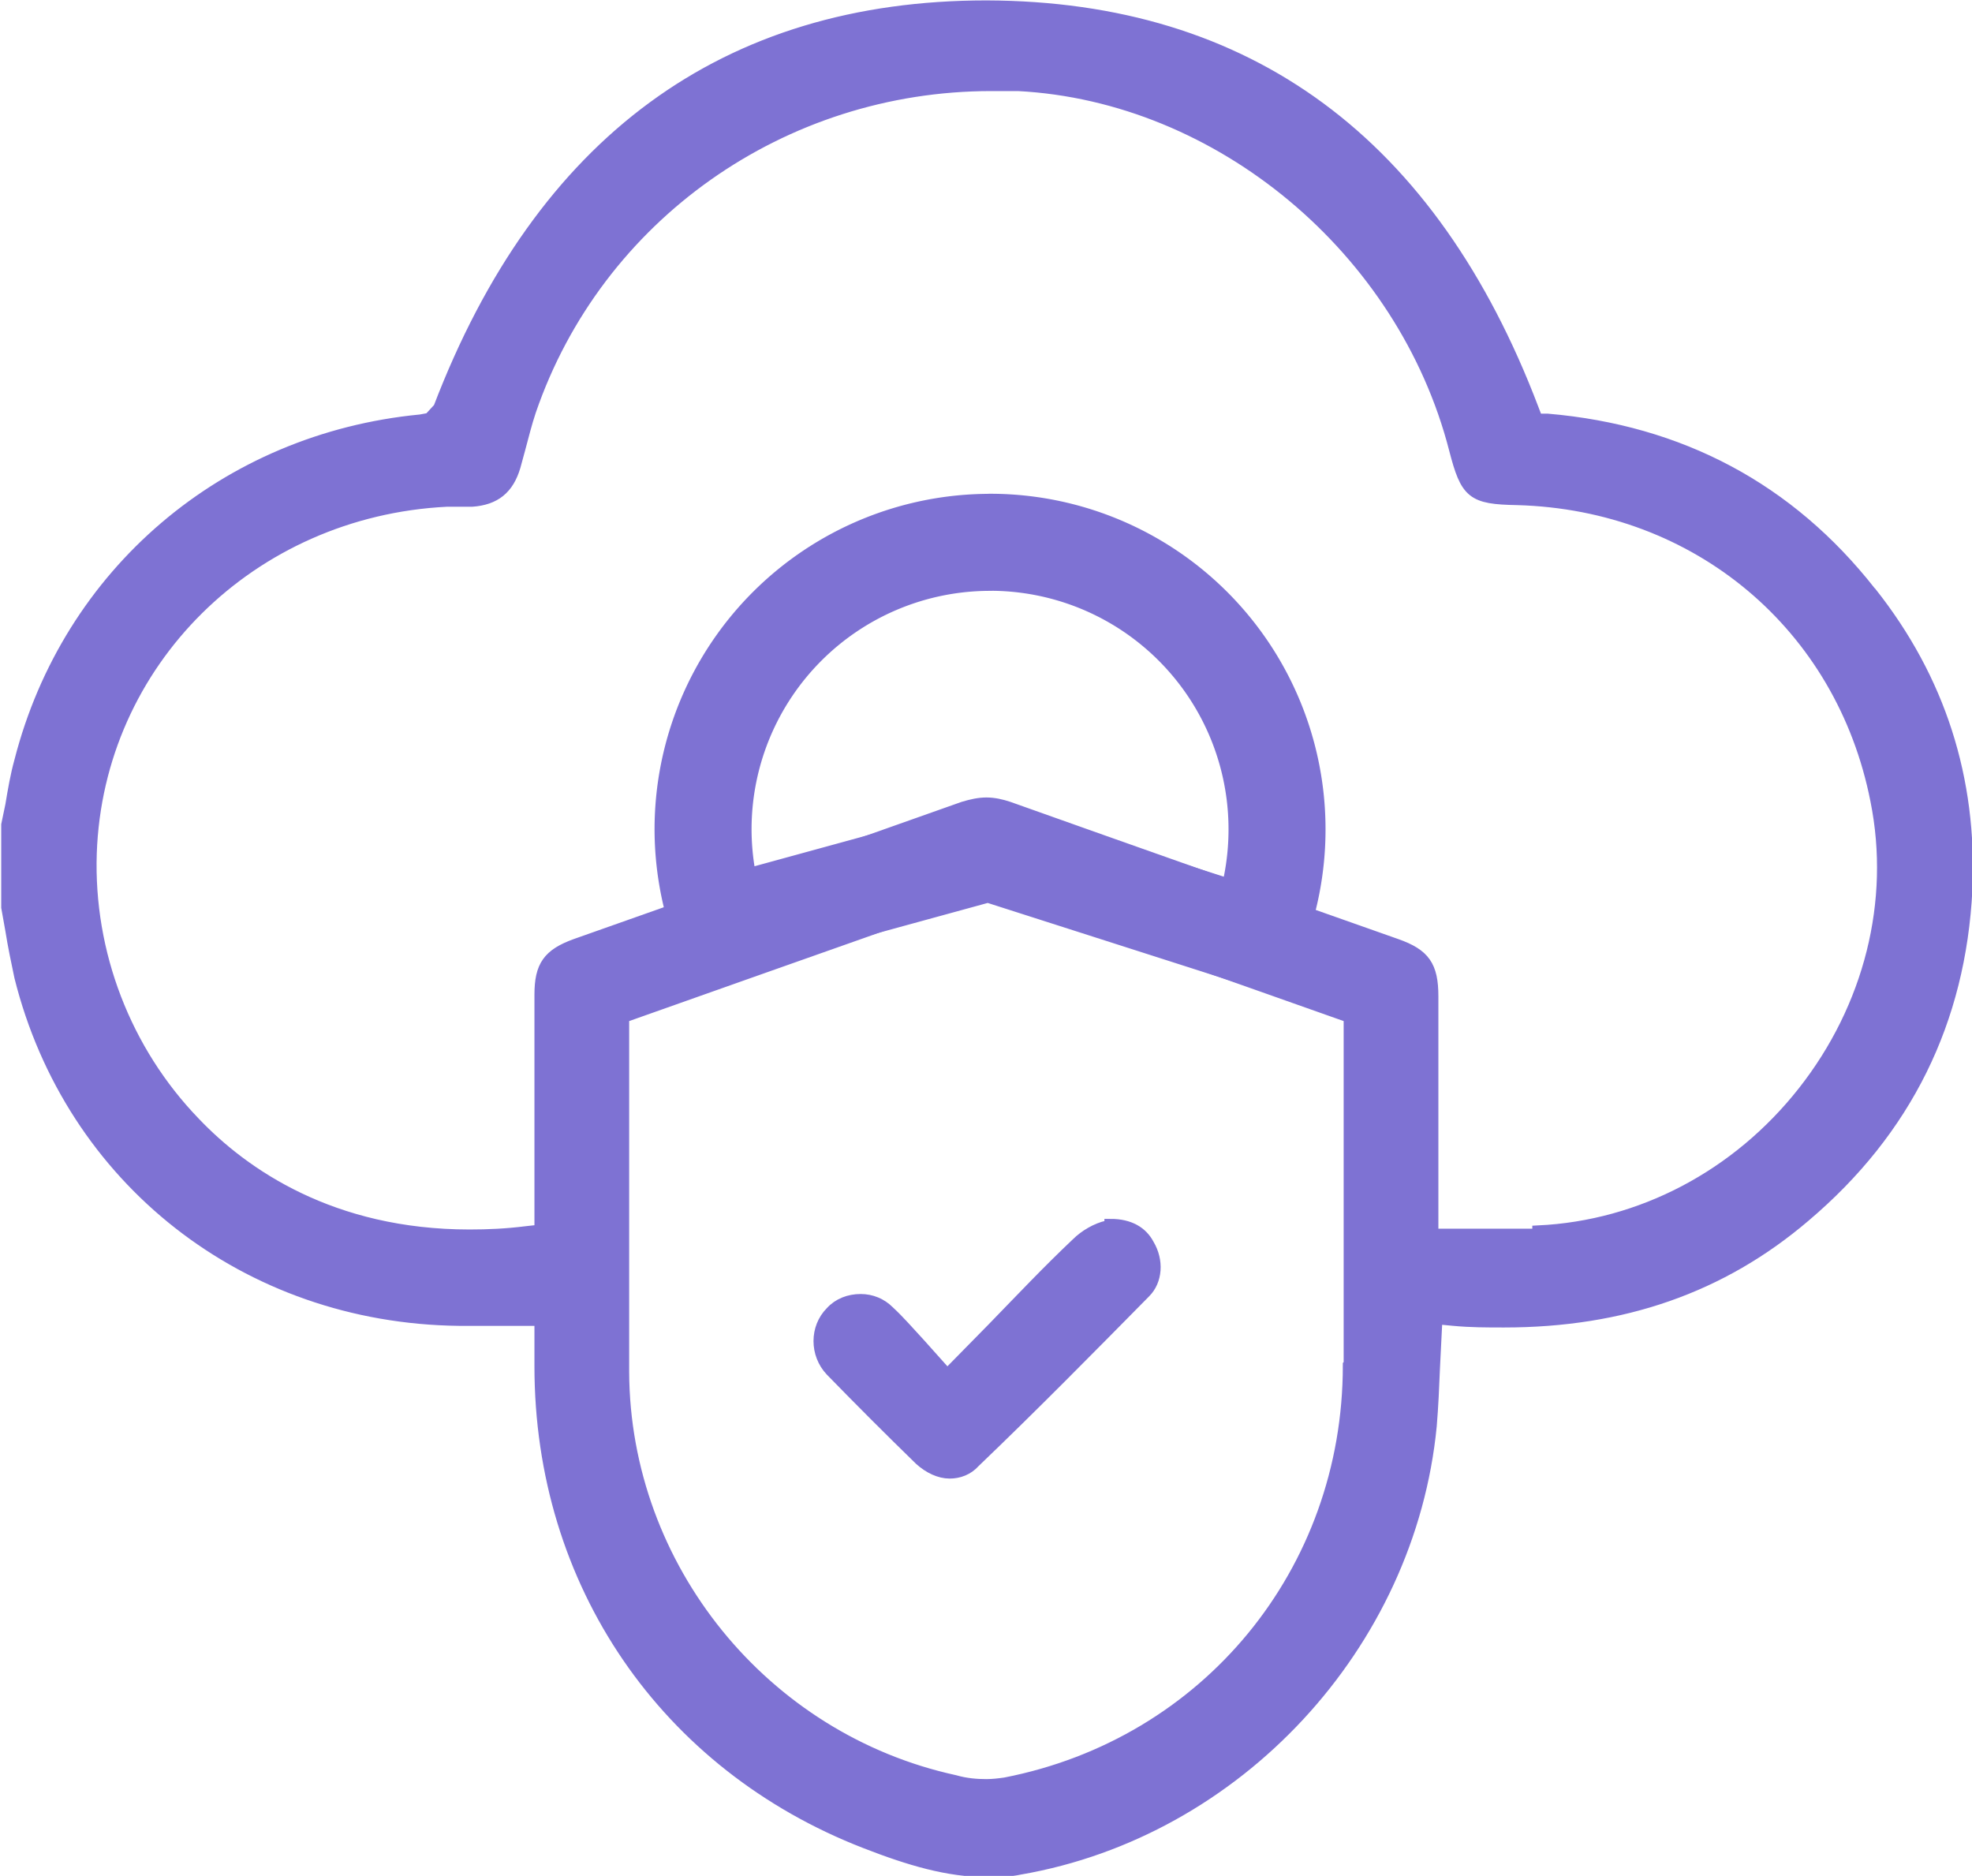 <?xml version="1.0" encoding="UTF-8" standalone="no"?>
<svg
   id="Layer_2"
   data-name="Layer 2"
   viewBox="0 0 24.15 22.97"
   version="1.1"
   sodipodi:docname="data_sec_lock.svg"
   inkscape:export-filename="data_sec_lock.svg"
   inkscape:export-xdpi="96"
   inkscape:export-ydpi="96"
   inkscape:version="1.4.2 (ebf0e940, 2025-05-08)"
   xmlns:inkscape="http://www.inkscape.org/namespaces/inkscape"
   xmlns:sodipodi="http://sodipodi.sourceforge.net/DTD/sodipodi-0.dtd"
   xmlns="http://www.w3.org/2000/svg"
   xmlns:svg="http://www.w3.org/2000/svg">
  <sodipodi:namedview
     id="namedview2"
     pagecolor="#ffffff"
     bordercolor="#000000"
     borderopacity="0.25"
     inkscape:showpageshadow="2"
     inkscape:pageopacity="0.0"
     inkscape:pagecheckerboard="0"
     inkscape:deskcolor="#d1d1d1"
     inkscape:zoom="34.451346"
     inkscape:cx="7.6774939"
     inkscape:cy="14.295523"
     inkscape:window-width="2560"
     inkscape:window-height="1440"
     inkscape:window-x="0"
     inkscape:window-y="0"
     inkscape:window-maximized="0"
     inkscape:current-layer="g2" />
  <defs
     id="defs1">
    <style
       id="style1">
      .cls-1 {
        fill:#7dd3fc;
        stroke: #7dd3fc;
        stroke-miterlimit: 10;
        stroke-width: .15px;
      }
    </style>
  </defs>
  <g
     id="Layer_2-2"
     data-name="Layer 2">
    <g
       id="g2"
       style="fill:#7e72d3;fill-opacity:1">
      <path
         class="cls-1"
         d="M22.9,7.25c-.99-1.26-2.32-1.97-3.95-2.11h-.13s-.05-.13-.05-.13C17.53,1.75,15.29.09,12.08.08,8.89.08,6.63,1.73,5.38,5l-.12.13-.11.02c-2.39.23-4.31,1.87-4.9,4.17-.05.18-.08.36-.11.54l-.05.24v1.01s.05.28.05.28c.03.19.07.38.11.57.62,2.48,2.77,4.17,5.37,4.2h1v.57c0,2.65,1.53,4.88,3.98,5.83.54.21,1.01.35,1.49.35.13,0,.26,0,.4-.03,2.66-.46,4.77-2.74,5.03-5.42.02-.24.03-.47.04-.72l.03-.6.21.02c.21.02.41.02.62.02,1.45,0,2.66-.42,3.68-1.29,1.24-1.05,1.9-2.39,1.98-4,.06-1.35-.33-2.57-1.17-3.63ZM16.52,16.72c0,2.53-1.74,4.64-4.21,5.12-.07.01-.15.02-.23.02-.12,0-.25-.01-.39-.05-2.34-.51-4.05-2.61-4.06-5.01,0-.91,0-1.83,0-2.74v-1.61s3.02-1.07,4.25-1.5c.06-.02.14-.03.21-.03.06,0,.12,0,.18.03,1.07.37,4.26,1.5,4.26,1.5v4.26ZM18.84,15.12c-.13,0-.26,0-.39,0h-.91v-2.92c0-.37-.1-.51-.44-.63,0,0-3.8-1.34-4.75-1.68-.09-.03-.18-.05-.27-.05s-.18.02-.28.05c-1.07.38-4.75,1.68-4.75,1.68-.33.12-.43.26-.43.61v2.89s-.18.02-.18.02c-.24.03-.46.04-.69.04-1.69,0-2.77-.75-3.37-1.38-.85-.88-1.31-2.08-1.27-3.3.08-2.34,1.96-4.2,4.36-4.32h.31c.28-.02.44-.15.52-.42l.06-.22c.04-.15.08-.31.13-.46.82-2.39,3.09-3.99,5.65-3.99.11,0,.22,0,.33,0,2.47.13,4.72,2.01,5.35,4.46.14.54.21.6.76.61,2.21.06,3.98,1.55,4.4,3.69.25,1.24-.08,2.54-.89,3.57-.81,1.03-1.99,1.65-3.25,1.71Z"
         id="path1"
         style="fill:#7e72d3;fill-opacity:1;stroke:#7e72d3;stroke-opacity:1" />
      <path
         class="cls-1"
         d="M13.6,15.02s-.03,0-.04,0c-.13.03-.27.11-.37.21-.35.33-.68.68-1.03,1.04l-.56.57-.34-.38c-.13-.14-.25-.28-.38-.4-.09-.09-.21-.14-.34-.14-.14,0-.27.05-.36.15-.19.19-.19.51,0,.71.36.37.72.73,1.09,1.09.11.1.24.16.36.16.11,0,.22-.04.3-.13.71-.68,1.4-1.38,2.09-2.08.14-.14.16-.38.04-.58-.08-.15-.23-.24-.46-.24Z"
         id="path2"
         style="fill:#7e72d3;fill-opacity:1;stroke:#7e72d3;stroke-opacity:1" />
      <path
         id="path45"
         style="fill:none;fill-opacity:1;stroke:#7e72d3;stroke-width:1.188;stroke-linecap:round;stroke-linejoin:round;stroke-dasharray:none;stroke-opacity:1"
         d="m 12.124,6.641 a 3.514,3.514 0 0 0 -3.514,3.514 3.514,3.514 0 0 0 0.207,1.184 l 3.292,-0.902 3.27,1.047 a 3.514,3.514 0 0 0 0.26,-1.33 3.514,3.514 0 0 0 -3.514,-3.514 z" />
    </g>
  </g>
</svg>
